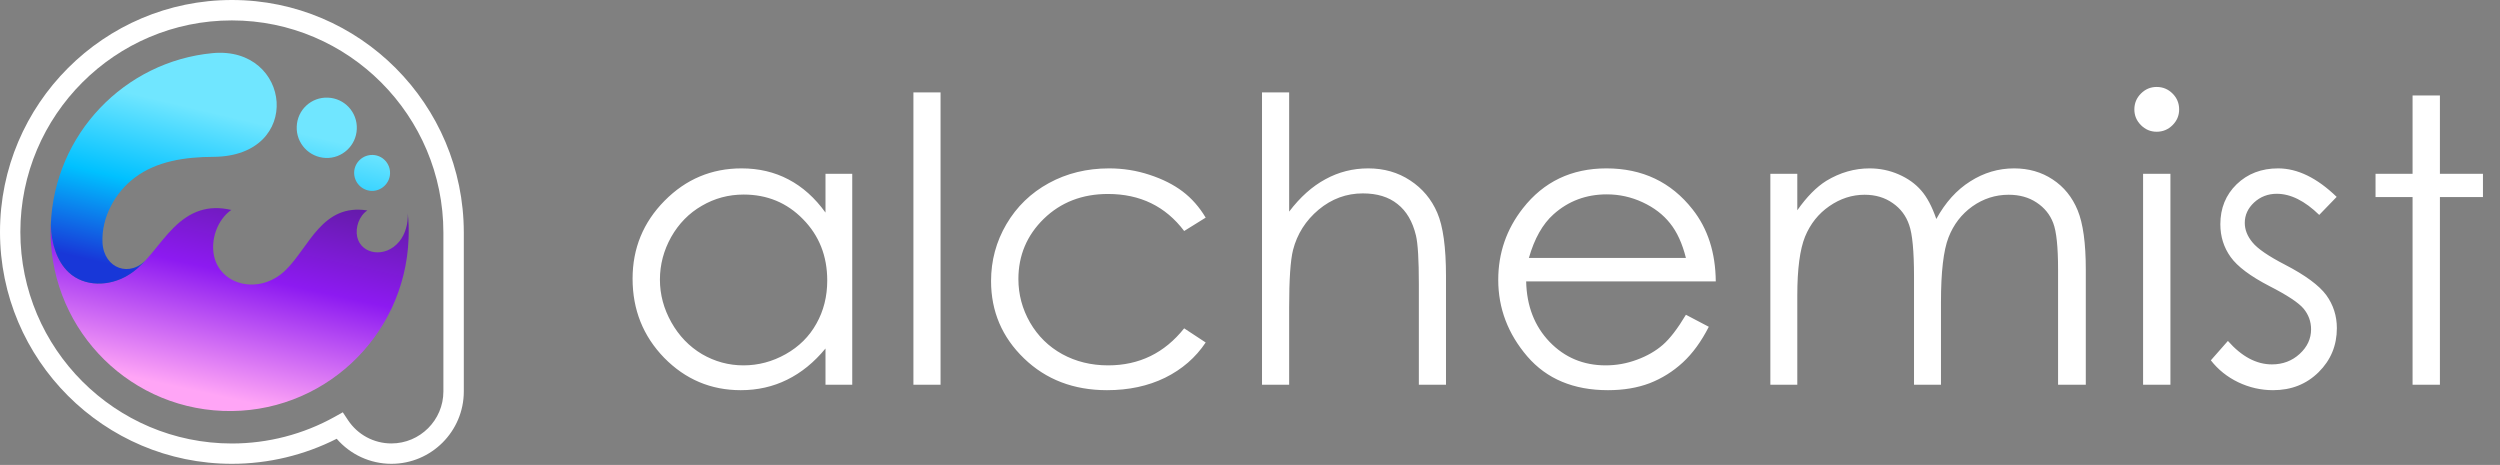 <svg width="941" height="175" viewBox="0 0 941 175" fill="none" xmlns="http://www.w3.org/2000/svg">
<rect x="0" y="0" width="941" height="175" fill="#808080" stroke="none"/>
<g clip-path="url(#clip0)">
<path d="M147.33 174.577C139.359 174.577 131.886 171.109 126.732 165.15C114.564 171.319 100.998 174.577 87.298 174.577C39.165 174.577 0 135.411 0 87.298C0 39.184 39.165 0 87.298 0C135.411 0 174.558 39.28 174.577 87.547L172.737 87.566L174.577 87.547V87.566V147.33C174.577 162.352 162.352 174.577 147.33 174.577ZM129.031 155.186L130.985 158.137C134.626 163.636 140.738 166.912 147.311 166.912C158.117 166.912 166.893 158.117 166.893 147.33V87.585C166.893 43.515 131.177 7.684 87.279 7.684C43.381 7.664 7.664 43.381 7.664 87.298C7.664 131.215 43.381 166.932 87.298 166.932C100.807 166.932 114.181 163.463 125.946 156.91L129.031 155.186Z" fill="white"/>
<path fill-rule="evenodd" clip-rule="evenodd" d="M83.868 154.668C121.06 156.105 152.388 127.057 153.787 89.808C153.921 86.589 153.825 83.466 153.499 80.342C153.633 84.117 152.618 88.083 150.28 90.919C145.011 97.3 135.948 95.767 134.453 89.195C133.668 85.612 135.2 81.262 138.266 79.212C121.27 76.51 116.442 92.912 107.551 101.63C97.97 111.058 83.121 107.647 80.591 96.457C79.192 90.249 81.798 82.699 87.068 79.02C78.215 76.97 71.471 79.576 65.243 85.822C59.322 91.705 55.088 99.522 47.922 103.719C41.177 107.723 31.807 108.107 25.81 102.454C21.384 98.296 19.295 91.628 19.103 84.596C17.685 121.884 46.676 153.212 83.868 154.668Z" fill="url(#paint0_linear)"/>
<path fill-rule="evenodd" clip-rule="evenodd" d="M80.38 59.035C114.449 58.805 109.754 17.168 79.959 20.004C46.906 23.166 20.425 50.451 19.122 84.635C19.314 91.667 21.403 98.335 25.829 102.493C31.826 108.126 41.196 107.762 47.941 103.757C50.872 102.071 53.287 99.753 55.529 97.223C49.052 104.773 39.146 101.132 38.59 91.437C38.073 81.971 43.285 72.41 50.796 66.815C58.92 60.702 69.535 59.074 80.38 59.035Z" fill="url(#paint1_linear)"/>
<path fill-rule="evenodd" clip-rule="evenodd" d="M123.397 36.751C129.682 36.981 134.568 42.25 134.3 48.554C134.07 54.801 128.801 59.706 122.573 59.457C116.289 59.169 111.441 53.9 111.69 47.654C111.901 41.349 117.151 36.502 123.397 36.751Z" fill="url(#paint2_linear)"/>
<path fill-rule="evenodd" clip-rule="evenodd" d="M140.336 58.326C144.053 58.461 146.946 61.584 146.812 65.32C146.678 69.057 143.497 71.988 139.78 71.854C136.063 71.662 133.17 68.539 133.304 64.803C133.457 61.086 136.618 58.192 140.336 58.326Z" fill="url(#paint3_linear)"/>
</g>
<path d="M320.786 65.422V144.821H310.715V131.174C306.434 136.38 301.617 140.296 296.266 142.924C290.963 145.551 285.149 146.864 278.824 146.864C267.586 146.864 257.977 142.802 249.998 134.677C242.068 126.504 238.103 116.579 238.103 104.903C238.103 93.47 242.117 83.691 250.144 75.566C258.172 67.441 267.829 63.379 279.116 63.379C285.635 63.379 291.522 64.765 296.777 67.538C302.079 70.312 306.726 74.471 310.715 80.017V65.422H320.786ZM279.919 73.231C274.227 73.231 268.972 74.642 264.156 77.463C259.339 80.237 255.496 84.153 252.626 89.213C249.804 94.272 248.393 99.624 248.393 105.268C248.393 110.862 249.828 116.214 252.698 121.322C255.569 126.431 259.412 130.42 264.229 133.291C269.094 136.112 274.3 137.523 279.846 137.523C285.441 137.523 290.744 136.112 295.755 133.291C300.766 130.469 304.609 126.65 307.285 121.833C310.01 117.017 311.372 111.592 311.372 105.559C311.372 96.364 308.331 88.677 302.25 82.499C296.217 76.32 288.773 73.231 279.919 73.231ZM343.809 34.772H354.025V144.821H343.809V34.772ZM453.82 81.915L445.719 86.95C438.714 77.658 429.154 73.012 417.039 73.012C407.358 73.012 399.306 76.125 392.884 82.353C386.511 88.58 383.324 96.145 383.324 105.049C383.324 110.838 384.784 116.287 387.703 121.395C390.67 126.504 394.709 130.469 399.817 133.291C404.974 136.112 410.739 137.523 417.112 137.523C428.789 137.523 438.324 132.877 445.719 123.585L453.82 128.912C450.025 134.604 444.917 139.031 438.495 142.194C432.121 145.307 424.848 146.864 416.675 146.864C404.123 146.864 393.711 142.875 385.44 134.896C377.17 126.917 373.034 117.211 373.034 105.778C373.034 98.091 374.956 90.964 378.8 84.396C382.692 77.78 388.019 72.623 394.781 68.925C401.544 65.228 409.109 63.379 417.477 63.379C422.732 63.379 427.791 64.182 432.656 65.787C437.57 67.393 441.73 69.485 445.135 72.063C448.541 74.642 451.436 77.925 453.82 81.915ZM475.018 34.772H485.235V79.653C489.37 74.204 493.919 70.141 498.881 67.466C503.844 64.741 509.22 63.379 515.009 63.379C520.945 63.379 526.199 64.887 530.772 67.903C535.394 70.92 538.8 74.982 540.989 80.091C543.178 85.15 544.273 93.105 544.273 103.954V144.821H534.056V106.946C534.056 97.8 533.691 91.694 532.962 88.629C531.697 83.374 529.386 79.434 526.029 76.807C522.721 74.131 518.366 72.793 512.966 72.793C506.787 72.793 501.241 74.836 496.327 78.923C491.462 83.01 488.251 88.069 486.694 94.102C485.721 97.994 485.235 105.195 485.235 115.703V144.821H475.018V34.772ZM634.58 118.476L643.192 123.001C640.37 128.547 637.11 133.023 633.413 136.429C629.715 139.834 625.556 142.437 620.934 144.237C616.312 145.989 611.082 146.864 605.244 146.864C592.303 146.864 582.183 142.632 574.885 134.166C567.588 125.652 563.939 116.044 563.939 105.341C563.939 95.27 567.028 86.294 573.207 78.412C581.04 68.39 591.524 63.379 604.66 63.379C618.185 63.379 628.986 68.511 637.062 78.777C642.803 86.026 645.722 95.075 645.819 105.924H574.448C574.642 115.168 577.586 122.758 583.278 128.693C588.97 134.58 596 137.523 604.368 137.523C608.406 137.523 612.323 136.818 616.117 135.407C619.961 133.996 623.22 132.123 625.896 129.788C628.572 127.452 631.467 123.682 634.58 118.476ZM634.58 97.094C633.218 91.645 631.224 87.291 628.596 84.031C626.018 80.772 622.588 78.144 618.307 76.15C614.025 74.155 609.525 73.158 604.806 73.158C597.022 73.158 590.332 75.663 584.737 80.674C580.651 84.323 577.561 89.796 575.469 97.094H634.58ZM666.36 65.422H676.504V79.142C680.056 74.082 683.705 70.385 687.451 68.049C692.608 64.936 698.032 63.379 703.725 63.379C707.568 63.379 711.217 64.133 714.671 65.641C718.125 67.149 720.947 69.168 723.136 71.698C725.326 74.179 727.223 77.755 728.829 82.426C732.234 76.198 736.491 71.479 741.6 68.268C746.708 65.009 752.206 63.379 758.092 63.379C763.59 63.379 768.431 64.765 772.615 67.538C776.847 70.312 779.985 74.179 782.029 79.142C784.072 84.104 785.094 91.548 785.094 101.473V144.821H774.658V101.473C774.658 92.959 774.05 87.121 772.834 83.958C771.617 80.747 769.525 78.169 766.558 76.223C763.639 74.277 760.136 73.304 756.049 73.304C751.087 73.304 746.538 74.763 742.402 77.682C738.316 80.601 735.324 84.493 733.426 89.359C731.529 94.224 730.58 102.348 730.58 113.733V144.821H720.436V104.173C720.436 94.589 719.828 88.094 718.612 84.688C717.444 81.234 715.377 78.485 712.409 76.442C709.441 74.35 705.914 73.304 701.827 73.304C697.108 73.304 692.681 74.739 688.545 77.609C684.459 80.431 681.418 84.25 679.423 89.067C677.477 93.883 676.504 101.254 676.504 111.179V144.821H666.36V65.422ZM811.765 32.729C814.101 32.729 816.095 33.556 817.749 35.21C819.404 36.864 820.231 38.859 820.231 41.194C820.231 43.48 819.404 45.451 817.749 47.105C816.095 48.759 814.101 49.586 811.765 49.586C809.479 49.586 807.508 48.759 805.854 47.105C804.2 45.451 803.373 43.48 803.373 41.194C803.373 38.859 804.2 36.864 805.854 35.21C807.508 33.556 809.479 32.729 811.765 32.729ZM806.657 65.422H816.947V144.821H806.657V65.422ZM879.523 74.106L872.955 80.893C867.506 75.59 862.179 72.939 856.973 72.939C853.665 72.939 850.819 74.033 848.435 76.223C846.099 78.412 844.932 80.966 844.932 83.885C844.932 86.464 845.905 88.921 847.851 91.256C849.797 93.64 853.884 96.437 860.111 99.648C867.701 103.589 872.858 107.384 875.582 111.033C878.258 114.73 879.596 118.89 879.596 123.512C879.596 130.031 877.309 135.553 872.736 140.077C868.163 144.602 862.446 146.864 855.586 146.864C851.013 146.864 846.635 145.867 842.451 143.872C838.315 141.878 834.885 139.129 832.161 135.626L838.583 128.328C843.789 134.215 849.31 137.158 855.149 137.158C859.235 137.158 862.714 135.845 865.584 133.218C868.455 130.59 869.89 127.501 869.89 123.95C869.89 121.031 868.941 118.428 867.044 116.141C865.146 113.903 860.865 111.081 854.2 107.676C847.048 103.978 842.183 100.329 839.605 96.729C837.026 93.129 835.737 89.018 835.737 84.396C835.737 78.363 837.78 73.352 841.867 69.363C846.002 65.374 851.208 63.379 857.484 63.379C864.782 63.379 872.128 66.955 879.523 74.106ZM908.092 35.94H918.382V65.422H934.582V74.179H918.382V144.821H908.092V74.179H894.153V65.422H908.092V35.94Z" fill="white"/>
<defs>
<linearGradient id="paint0_linear" x1="94.416" y1="53.491" x2="73.85" y2="147.178" gradientUnits="userSpaceOnUse">
<stop stop-color="#521C89"/>
<stop offset="0.516" stop-color="#8D1AF1"/>
<stop offset="1" stop-color="#FFA5F6"/>
</linearGradient>
<linearGradient id="paint1_linear" x1="51.806" y1="102.026" x2="66.658" y2="39.187" gradientUnits="userSpaceOnUse">
<stop stop-color="#1837D8"/>
<stop offset="0.507" stop-color="#00C1FF"/>
<stop offset="1" stop-color="#70E6FF"/>
</linearGradient>
<linearGradient id="paint2_linear" x1="107.137" y1="115.104" x2="121.99" y2="52.265" gradientUnits="userSpaceOnUse">
<stop stop-color="#1837D8"/>
<stop offset="0.507" stop-color="#00C1FF"/>
<stop offset="1" stop-color="#70E6FF"/>
</linearGradient>
<linearGradient id="paint3_linear" x1="127.118" y1="119.827" x2="141.97" y2="56.988" gradientUnits="userSpaceOnUse">
<stop stop-color="#1837D8"/>
<stop offset="0.507" stop-color="#00C1FF"/>
<stop offset="1" stop-color="#70E6FF"/>
</linearGradient>
<clipPath id="clip0">
<rect width="174.577" height="174.577" fill="white"/>
</clipPath>
</defs>
</svg>

